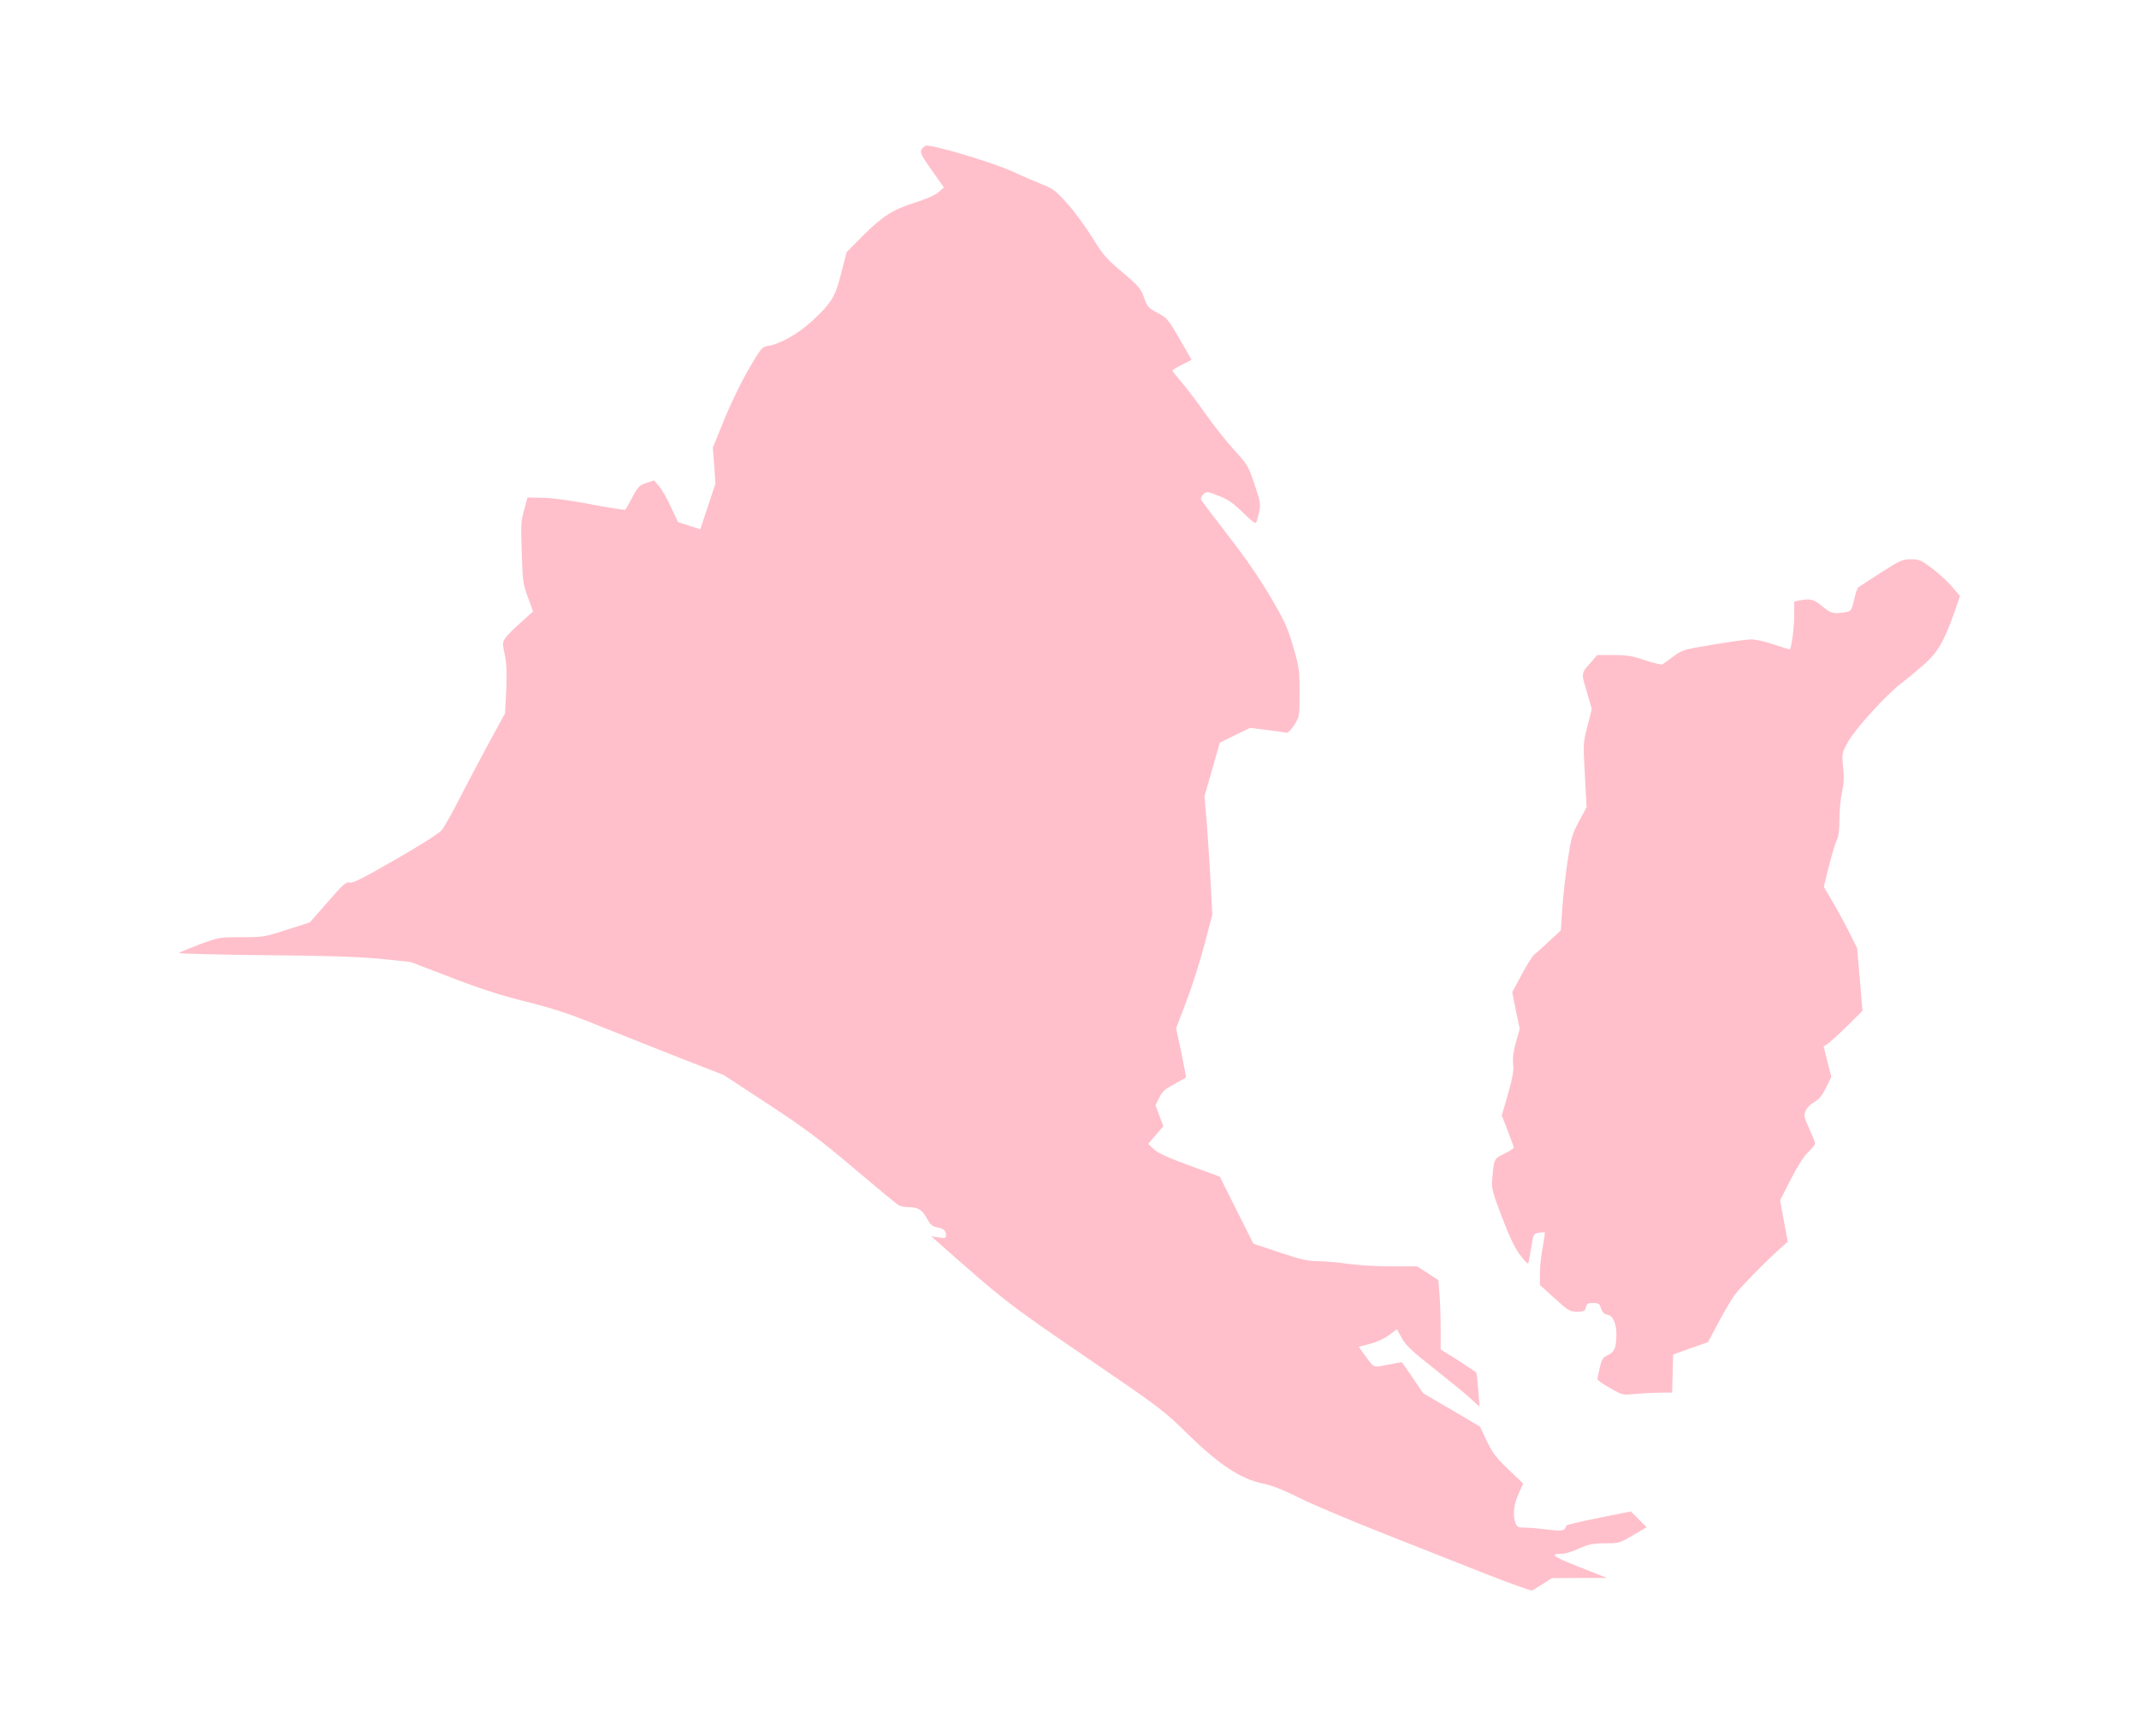 <?xml version="1.0" ?>
<svg xmlns="http://www.w3.org/2000/svg" xmlns:ev="http://www.w3.org/2001/xml-events" xmlns:xlink="http://www.w3.org/1999/xlink" baseProfile="full" height="487px" version="1.1" viewBox="-1011.773 140.168 12281.491 9965.721" width="600px">
	<defs/>
	<path d="M 7525.0,9178.0 C 7388.0,9124.0 7120.0,9018.0 6930.0,8943.0 C 6740.0,8868.0 6524.0,8777.0 6450.0,8740.0 C 6358.0,8694.0 6291.0,8667.0 6239.0,8657.0 C 6111.0,8630.0 5987.0,8548.0 5810.0,8375.0 C 5669.0,8236.0 5654.0,8225.0 5225.0,7932.0 C 4780.0,7628.0 4755.0,7609.0 4380.0,7277.0 L 4335.0,7237.0 L 4378.0,7244.0 C 4414.0,7249.0 4420.0,7248.0 4420.0,7233.0 C 4420.0,7205.0 4407.0,7193.0 4370.0,7186.0 C 4341.0,7181.0 4330.0,7172.0 4310.0,7134.0 C 4283.0,7085.0 4259.0,7070.0 4204.0,7070.0 C 4184.0,7070.0 4159.0,7065.0 4148.0,7059.0 C 4137.0,7053.0 4021.0,6957.0 3890.0,6846.0 C 3691.0,6678.0 3611.0,6618.0 3398.0,6478.0 L 3143.0,6311.0 L 2912.0,6221.0 C 2785.0,6171.0 2575.0,6088.0 2446.0,6036.0 C 2256.0,5959.0 2172.0,5931.0 2008.0,5890.0 C 1860.0,5853.0 1743.0,5815.0 1575.0,5750.0 L 1345.0,5662.0 L 1170.0,5644.0 C 1040.0,5632.0 869.0,5626.0 501.0,5623.0 C 230.0,5620.0 12.0,5615.0 16.0,5610.0 C 21.0,5606.0 75.0,5584.0 135.0,5561.0 C 244.0,5521.0 248.0,5520.0 375.0,5520.0 C 500.0,5520.0 510.0,5518.0 636.0,5477.0 L 767.0,5435.0 L 870.0,5318.0 C 958.0,5216.0 975.0,5201.0 996.0,5206.0 C 1014.0,5211.0 1075.0,5180.0 1257.0,5075.0 C 1395.0,4996.0 1507.0,4925.0 1523.0,4907.0 C 1538.0,4889.0 1584.0,4808.0 1626.0,4725.0 C 1668.0,4643.0 1744.0,4499.0 1795.0,4405.0 L 1888.0,4235.0 L 1895.0,4100.0 C 1899.0,3999.0 1897.0,3948.0 1886.0,3896.0 C 1872.0,3830.0 1873.0,3826.0 1892.0,3799.0 C 1903.0,3784.0 1943.0,3744.0 1981.0,3711.0 L 2049.0,3649.0 L 2019.0,3568.0 C 1991.0,3492.0 1989.0,3474.0 1984.0,3311.0 C 1978.0,3155.0 1980.0,3127.0 1998.0,3065.0 L 2017.0,2995.0 L 2107.0,2997.0 C 2162.0,2998.0 2270.0,3013.0 2385.0,3035.0 C 2488.0,3055.0 2575.0,3068.0 2579.0,3065.0 C 2582.0,3061.0 2601.0,3029.0 2620.0,2992.0 C 2651.0,2933.0 2660.0,2925.0 2699.0,2912.0 L 2744.0,2897.0 L 2773.0,2931.0 C 2789.0,2950.0 2820.0,3004.0 2841.0,3051.0 L 2881.0,3136.0 L 2945.0,3157.0 L 3009.0,3178.0 L 3053.0,3046.0 L 3096.0,2915.0 L 3089.0,2812.0 L 3081.0,2709.0 L 3147.0,2547.0 C 3183.0,2458.0 3246.0,2328.0 3287.0,2258.0 C 3358.0,2137.0 3364.0,2130.0 3398.0,2125.0 C 3468.0,2114.0 3572.0,2055.0 3653.0,1980.0 C 3763.0,1878.0 3784.0,1843.0 3819.0,1705.0 L 3849.0,1587.0 L 3942.0,1493.0 C 4055.0,1380.0 4115.0,1342.0 4245.0,1301.0 C 4305.0,1282.0 4358.0,1259.0 4377.0,1242.0 L 4408.0,1215.0 L 4338.0,1116.0 C 4265.0,1014.0 4262.0,1002.0 4302.0,976.0 C 4324.0,963.0 4683.0,1069.0 4805.0,1125.0 C 4854.0,1148.0 4928.0,1179.0 4968.0,1196.0 C 5033.0,1221.0 5051.0,1235.0 5114.0,1305.0 C 5154.0,1349.0 5219.0,1437.0 5258.0,1500.0 C 5321.0,1602.0 5341.0,1625.0 5433.0,1702.0 C 5526.0,1781.0 5538.0,1795.0 5557.0,1847.0 C 5575.0,1900.0 5582.0,1907.0 5634.0,1935.0 C 5688.0,1963.0 5695.0,1971.0 5761.0,2085.0 L 5830.0,2205.0 L 5775.0,2233.0 C 5745.0,2248.0 5720.0,2263.0 5720.0,2267.0 C 5720.0,2270.0 5744.0,2300.0 5773.0,2334.0 C 5802.0,2368.0 5864.0,2449.0 5910.0,2515.0 C 5956.0,2581.0 6030.0,2674.0 6075.0,2723.0 C 6152.0,2807.0 6156.0,2815.0 6192.0,2922.0 C 6231.0,3038.0 6231.0,3038.0 6203.0,3134.0 C 6199.0,3149.0 6186.0,3141.0 6126.0,3083.0 C 6070.0,3028.0 6040.0,3007.0 5986.0,2986.0 C 5921.0,2960.0 5917.0,2960.0 5898.0,2976.0 C 5888.0,2986.0 5882.0,3000.0 5884.0,3007.0 C 5887.0,3014.0 5956.0,3105.0 6036.0,3209.0 C 6132.0,3331.0 6217.0,3455.0 6280.0,3561.0 C 6364.0,3704.0 6381.0,3741.0 6413.0,3851.0 C 6448.0,3970.0 6450.0,3986.0 6450.0,4115.0 C 6450.0,4253.0 6450.0,4253.0 6419.0,4302.0 C 6397.0,4335.0 6382.0,4349.0 6371.0,4346.0 C 6362.0,4343.0 6312.0,4336.0 6261.0,4330.0 L 6166.0,4318.0 L 6079.0,4360.0 L 5992.0,4403.0 L 5948.0,4557.0 L 5904.0,4711.0 L 5917.0,4863.0 C 5923.0,4947.0 5934.0,5099.0 5939.0,5202.0 L 5949.0,5390.0 L 5904.0,5562.0 C 5879.0,5656.0 5833.0,5803.0 5800.0,5888.0 L 5741.0,6043.0 L 5771.0,6183.0 C 5787.0,6260.0 5799.0,6324.0 5798.0,6325.0 C 5796.0,6327.0 5766.0,6344.0 5730.0,6364.0 C 5677.0,6392.0 5660.0,6408.0 5644.0,6442.0 L 5623.0,6485.0 L 5645.0,6545.0 L 5668.0,6605.0 L 5624.0,6656.0 L 5581.0,6707.0 L 5613.0,6737.0 C 5636.0,6759.0 5694.0,6786.0 5818.0,6831.0 L 5992.0,6895.0 L 6088.0,7087.0 L 6185.0,7280.0 L 6335.0,7330.0 C 6457.0,7371.0 6498.0,7380.0 6555.0,7380.0 C 6594.0,7380.0 6670.0,7387.0 6725.0,7395.0 C 6780.0,7403.0 6893.0,7410.0 6975.0,7410.0 L 7125.0,7410.0 L 7186.0,7449.0 L 7247.0,7489.0 L 7253.0,7566.0 C 7257.0,7608.0 7260.0,7698.0 7260.0,7765.0 L 7260.0,7887.0 L 7361.0,7950.0 C 7416.0,7986.0 7463.0,8017.0 7465.0,8020.0 C 7467.0,8023.0 7471.0,8068.0 7476.0,8120.0 L 7483.0,8215.0 L 7424.0,8162.0 C 7392.0,8133.0 7297.0,8056.0 7215.0,7991.0 C 7094.0,7896.0 7059.0,7862.0 7037.0,7822.0 L 7009.0,7771.0 L 6966.0,7803.0 C 6942.0,7822.0 6895.0,7844.0 6857.0,7854.0 L 6790.0,7872.0 L 6820.0,7914.0 C 6882.0,7998.0 6868.0,7991.0 6954.0,7975.0 C 6997.0,7967.0 7033.0,7960.0 7036.0,7960.0 C 7038.0,7960.0 7066.0,8000.0 7099.0,8049.0 L 7159.0,8138.0 L 7323.0,8234.0 L 7486.0,8330.0 L 7525.0,8413.0 C 7558.0,8481.0 7579.0,8509.0 7649.0,8576.0 L 7734.0,8657.0 L 7707.0,8717.0 C 7679.0,8780.0 7673.0,8840.0 7690.0,8884.0 C 7698.0,8906.0 7706.0,8910.0 7742.0,8910.0 C 7766.0,8910.0 7825.0,8915.0 7874.0,8921.0 C 7963.0,8932.0 7970.0,8930.0 7982.0,8898.0 C 7984.0,8894.0 8068.0,8874.0 8168.0,8854.0 L 8352.0,8817.0 L 8397.0,8862.0 L 8443.0,8908.0 L 8364.0,8954.0 C 8288.0,8999.0 8283.0,9000.0 8204.0,9000.0 C 8134.0,9000.0 8112.0,9005.0 8055.0,9030.0 C 8018.0,9047.0 7975.0,9060.0 7960.0,9060.0 C 7882.0,9060.0 7901.0,9075.0 8056.0,9136.0 L 8215.0,9199.0 L 8057.0,9199.0 L 7899.0,9200.0 L 7847.0,9233.0 C 7818.0,9251.0 7791.0,9269.0 7785.0,9271.0 C 7780.0,9274.0 7663.0,9232.0 7525.0,9178.0" fill="pink"/>
	<path d="M 8233.0,8109.0 C 8193.0,8087.0 8160.0,8063.0 8160.0,8057.0 C 8161.0,8050.0 8167.0,8020.0 8174.0,7990.0 C 8185.0,7943.0 8191.0,7933.0 8221.0,7919.0 C 8259.0,7900.0 8268.0,7879.0 8269.0,7802.0 C 8270.0,7740.0 8249.0,7693.0 8219.0,7688.0 C 8197.0,7685.0 8187.0,7672.0 8176.0,7638.0 C 8172.0,7625.0 8160.0,7620.0 8136.0,7620.0 C 8106.0,7620.0 8099.0,7624.0 8094.0,7645.0 C 8089.0,7667.0 8082.0,7670.0 8043.0,7670.0 C 8001.0,7670.0 7993.0,7665.0 7914.0,7593.0 L 7830.0,7517.0 L 7830.0,7449.0 C 7830.0,7412.0 7837.0,7345.0 7846.0,7300.0 C 7854.0,7255.0 7860.0,7217.0 7858.0,7215.0 C 7856.0,7214.0 7841.0,7215.0 7824.0,7217.0 C 7793.0,7222.0 7792.0,7223.0 7780.0,7303.0 C 7773.0,7348.0 7765.0,7389.0 7763.0,7393.0 C 7760.0,7398.0 7739.0,7375.0 7715.0,7343.0 C 7685.0,7303.0 7653.0,7236.0 7612.0,7127.0 C 7557.0,6985.0 7552.0,6963.0 7556.0,6912.0 C 7566.0,6791.0 7566.0,6792.0 7626.0,6763.0 C 7655.0,6748.0 7680.0,6733.0 7680.0,6729.0 C 7680.0,6725.0 7665.0,6682.0 7646.0,6633.0 L 7611.0,6544.0 L 7647.0,6419.0 C 7674.0,6324.0 7681.0,6284.0 7676.0,6245.0 C 7673.0,6210.0 7678.0,6172.0 7693.0,6121.0 L 7714.0,6046.0 L 7692.0,5941.0 L 7671.0,5836.0 L 7726.0,5733.0 C 7756.0,5677.0 7789.0,5625.0 7799.0,5618.0 C 7809.0,5611.0 7847.0,5577.0 7883.0,5543.0 L 7950.0,5481.0 L 7959.0,5348.0 C 7964.0,5275.0 7978.0,5152.0 7990.0,5075.0 C 8009.0,4949.0 8015.0,4927.0 8055.0,4854.0 L 8098.0,4773.0 L 8088.0,4589.0 C 8078.0,4408.0 8078.0,4403.0 8103.0,4308.0 L 8128.0,4210.0 L 8099.0,4110.0 C 8066.0,3999.0 8065.0,4007.0 8127.0,3937.0 L 8159.0,3900.0 L 8253.0,3900.0 C 8330.0,3900.0 8361.0,3905.0 8434.0,3930.0 C 8483.0,3946.0 8528.0,3957.0 8534.0,3953.0 C 8540.0,3949.0 8568.0,3929.0 8596.0,3908.0 C 8645.0,3871.0 8655.0,3868.0 8824.0,3840.0 C 8922.0,3823.0 9020.0,3810.0 9044.0,3810.0 C 9067.0,3810.0 9126.0,3823.0 9175.0,3840.0 C 9224.0,3856.0 9264.0,3869.0 9265.0,3867.0 C 9276.0,3850.0 9290.0,3740.0 9290.0,3675.0 L 9290.0,3593.0 L 9321.0,3586.0 C 9382.0,3574.0 9403.0,3580.0 9451.0,3620.0 C 9499.0,3660.0 9515.0,3665.0 9582.0,3654.0 C 9618.0,3648.0 9619.0,3646.0 9634.0,3582.0 C 9642.0,3546.0 9653.0,3514.0 9658.0,3511.0 C 9663.0,3508.0 9721.0,3470.0 9787.0,3427.0 C 9898.0,3356.0 9911.0,3350.0 9960.0,3350.0 C 10007.0,3350.0 10019.0,3355.0 10079.0,3400.0 C 10115.0,3427.0 10167.0,3474.0 10194.0,3505.0 L 10242.0,3561.0 L 10212.0,3648.0 C 10152.0,3819.0 10115.0,3883.0 10037.0,3953.0 C 9997.0,3988.0 9938.0,4037.0 9905.0,4062.0 C 9817.0,4129.0 9640.0,4324.0 9598.0,4400.0 C 9563.0,4464.0 9563.0,4466.0 9571.0,4545.0 C 9577.0,4603.0 9575.0,4641.0 9565.0,4685.0 C 9557.0,4718.0 9550.0,4787.0 9550.0,4838.0 C 9550.0,4899.0 9545.0,4941.0 9536.0,4959.0 C 9528.0,4974.0 9507.0,5042.0 9490.0,5109.0 L 9460.0,5231.0 L 9510.0,5316.0 C 9538.0,5363.0 9581.0,5442.0 9606.0,5492.0 L 9651.0,5582.0 L 9667.0,5763.0 L 9682.0,5943.0 L 9594.0,6030.0 C 9545.0,6078.0 9495.0,6123.0 9482.0,6132.0 L 9459.0,6147.0 L 9481.0,6235.0 L 9503.0,6322.0 L 9473.0,6384.0 C 9451.0,6428.0 9433.0,6451.0 9407.0,6465.0 C 9388.0,6475.0 9365.0,6497.0 9357.0,6514.0 C 9344.0,6543.0 9345.0,6549.0 9376.0,6619.0 C 9395.0,6659.0 9410.0,6698.0 9410.0,6704.0 C 9410.0,6711.0 9392.0,6734.0 9369.0,6755.0 C 9343.0,6781.0 9307.0,6838.0 9269.0,6913.0 L 9209.0,7031.0 L 9231.0,7150.0 L 9253.0,7268.0 L 9189.0,7326.0 C 9115.0,7393.0 8992.0,7519.0 8952.0,7569.0 C 8937.0,7587.0 8896.0,7657.0 8860.0,7723.0 L 8795.0,7845.0 L 8695.0,7880.0 L 8595.0,7916.0 L 8592.0,8026.0 L 8589.0,8135.0 L 8522.0,8135.0 C 8485.0,8135.0 8421.0,8139.0 8380.0,8142.0 C 8305.0,8150.0 8305.0,8150.0 8233.0,8109.0" fill="pink"/>
</svg>
